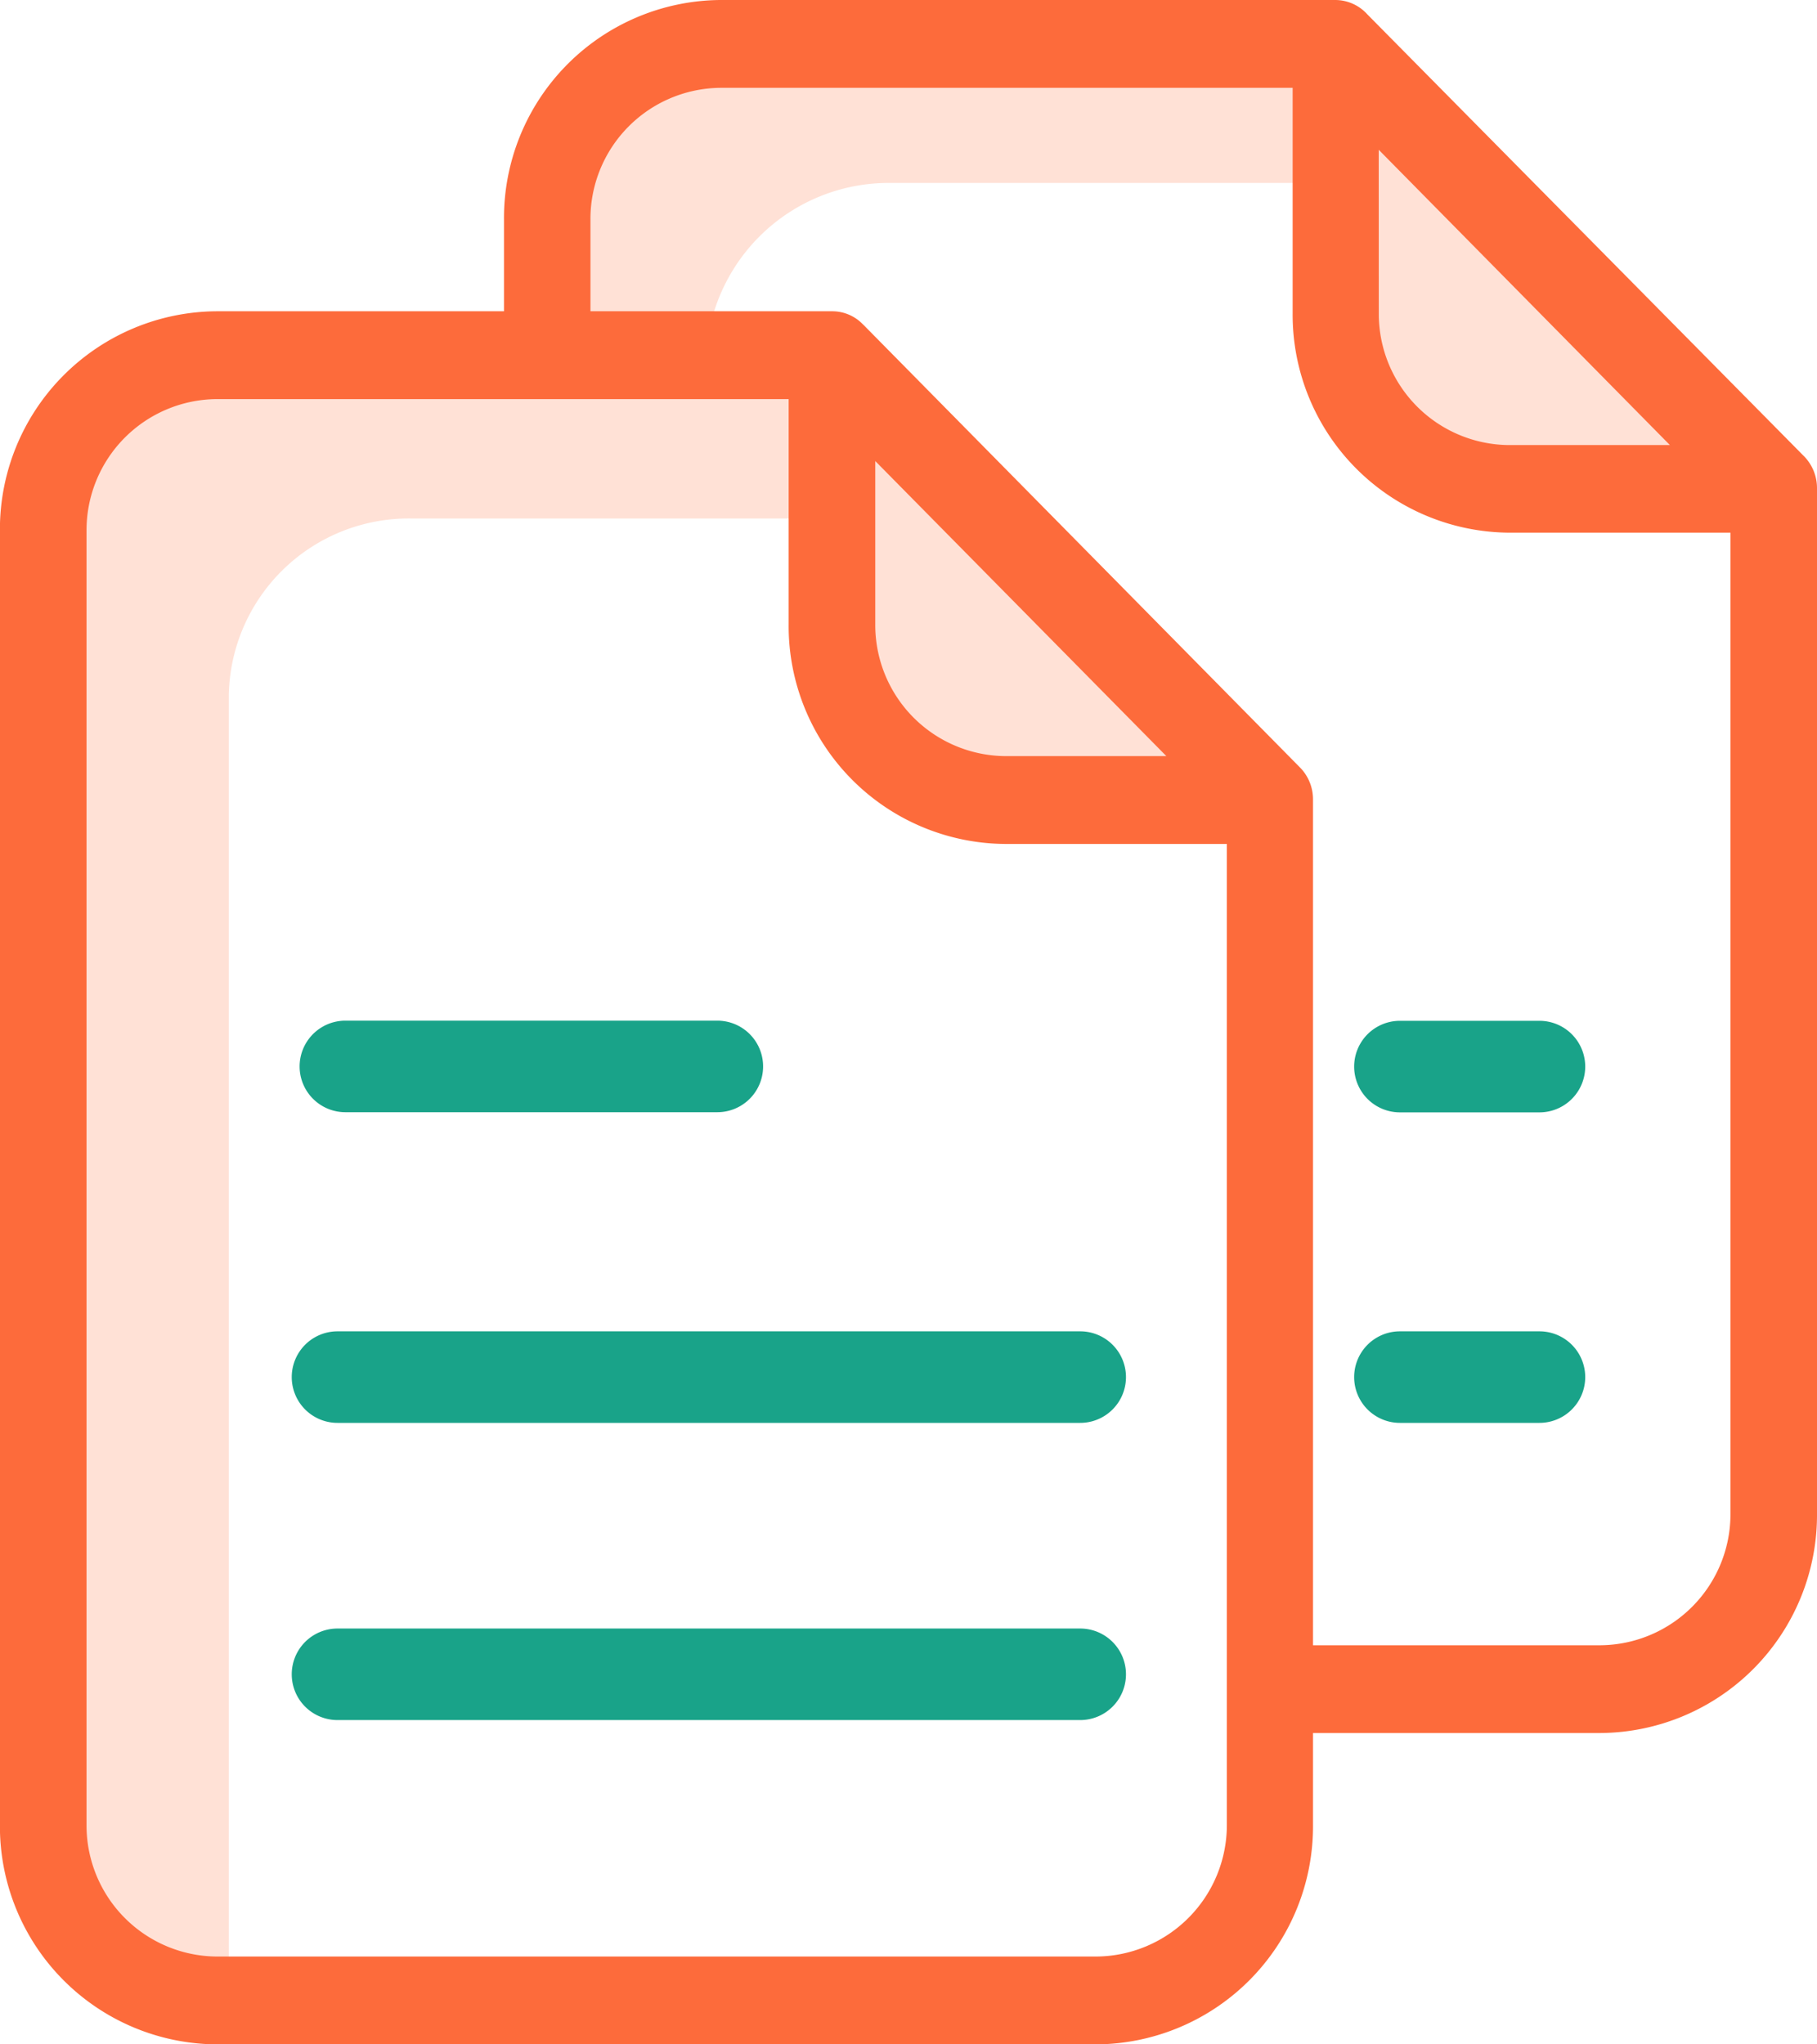 <svg id="sheet" xmlns="http://www.w3.org/2000/svg" width="24" height="27" viewBox="0 0 24 27">
  <g id="Group_119" data-name="Group 119" transform="translate(0.604 0.604)">
    <path id="Path_92" data-name="Path 92" d="M315.122,19.868v.012h-3.7A2.417,2.417,0,0,1,309,17.463V15.572h.248V14Zm0,0" transform="translate(-292.331 -13.759)" fill="#ffe1d6"/>
    <path id="Path_93" data-name="Path 93" d="M198.622,87.2v.012h-3.7a2.416,2.416,0,0,1-2.417-2.417V83.519h.012V81.1Zm0,0" transform="translate(-182.332 -77.039)" fill="#ffe1d6"/>
    <path id="Path_94" data-name="Path 94" d="M309.248,10.435V12H309V10.2h.018Zm0,0" transform="translate(-291.992 -10.187)" fill="#d4e1f4"/>
    <path id="Path_95" data-name="Path 95" d="M309.435,10.2v.236l-.23-.236h.23Zm0,0" transform="translate(-292.179 -10.187)" fill="#d4e1f4"/>
    <path id="Path_96" data-name="Path 96" d="M137.811,10.012v1.8h-6.176a2.416,2.416,0,0,0-2.417,2.417H126.8V12.417A2.416,2.416,0,0,1,129.218,10Zm0,0" transform="translate(-120.499 -10)" fill="#ffe1d6"/>
    <path id="Path_97" data-name="Path 97" d="M192.6,81.1h.012v2.417H192.6Zm0,0" transform="translate(-182.215 -77.004)" fill="#d4e1f4"/>
    <path id="Path_98" data-name="Path 98" d="M17.341,80.9l3.976.006v2.335l-.719-.012H15.136a2.377,2.377,0,0,0-2.417,2.335v17.207a2.377,2.377,0,0,1-2.417-2.335V83.234A2.377,2.377,0,0,1,12.718,80.9Zm0,0" transform="translate(-10.301 -76.985)" fill="#ffe1d6"/>
  </g>
  <path id="Path_99" data-name="Path 99" d="M18.358.186,18.347.174A.571.571,0,0,0,17.941,0H9.815A2.88,2.88,0,0,0,6.958,2.9V4.111h-3.8A2.88,2.88,0,0,0,.3,7.011V24.1A2.88,2.88,0,0,0,3.158,27H14.787a2.88,2.88,0,0,0,2.857-2.9V22.888h3.8a2.88,2.88,0,0,0,2.857-2.9V6.443a.6.6,0,0,0-.166-.412Zm.154,1.792,3.846,3.9H20.227a1.732,1.732,0,0,1-1.714-1.74ZM14.787,25.84H3.158A1.732,1.732,0,0,1,1.444,24.1V7.011a1.732,1.732,0,0,1,1.714-1.74h7.56V8.246a2.879,2.879,0,0,0,2.857,2.9h2.931V24.1a1.737,1.737,0,0,1-1.72,1.74Zm.92-15.854H13.576a1.732,1.732,0,0,1-1.714-1.74V6.089Zm5.737,11.743h-3.8V10.554a.6.6,0,0,0-.166-.412L11.707,4.291,11.7,4.285a.561.561,0,0,0-.411-.174H8.1V2.9A1.732,1.732,0,0,1,9.815,1.16h7.56V4.135a2.879,2.879,0,0,0,2.857,2.9h2.926V19.989a1.732,1.732,0,0,1-1.714,1.74Zm0,0" transform="translate(-0.301 0)" fill="#fd6b3b"/>
  <path id="Path_100" data-name="Path 100" d="M71.5,234.107h4.913a.6.6,0,1,0,0-1.209H71.5a.6.6,0,1,0,0,1.209Zm0,0" transform="translate(-66.938 -219.418)" fill="#19a389"/>
  <path id="Path_101" data-name="Path 101" d="M81.31,303.8H71.5a.6.6,0,0,0,0,1.209H81.31a.6.6,0,0,0,0-1.209Zm0,0" transform="translate(-67.042 -286.217)" fill="#19a389"/>
  <path id="Path_102" data-name="Path 102" d="M81.31,374.7H71.5a.6.6,0,0,0,0,1.209H81.31a.6.6,0,0,0,0-1.209Zm0,0" transform="translate(-67.042 -353.192)" fill="#19a389"/>
  <path id="Path_103" data-name="Path 103" d="M321.646,232.9H319.8a.6.6,0,1,0,0,1.209h1.843a.6.6,0,1,0,0-1.209Zm0,0" transform="translate(-301.309 -219.418)" fill="#19a389"/>
  <path id="Path_104" data-name="Path 104" d="M321.646,303.8H319.8a.6.6,0,0,0,0,1.209h1.843a.6.6,0,1,0,0-1.209Zm0,0" transform="translate(-301.309 -286.217)" fill="#19a389"/>
</svg>
